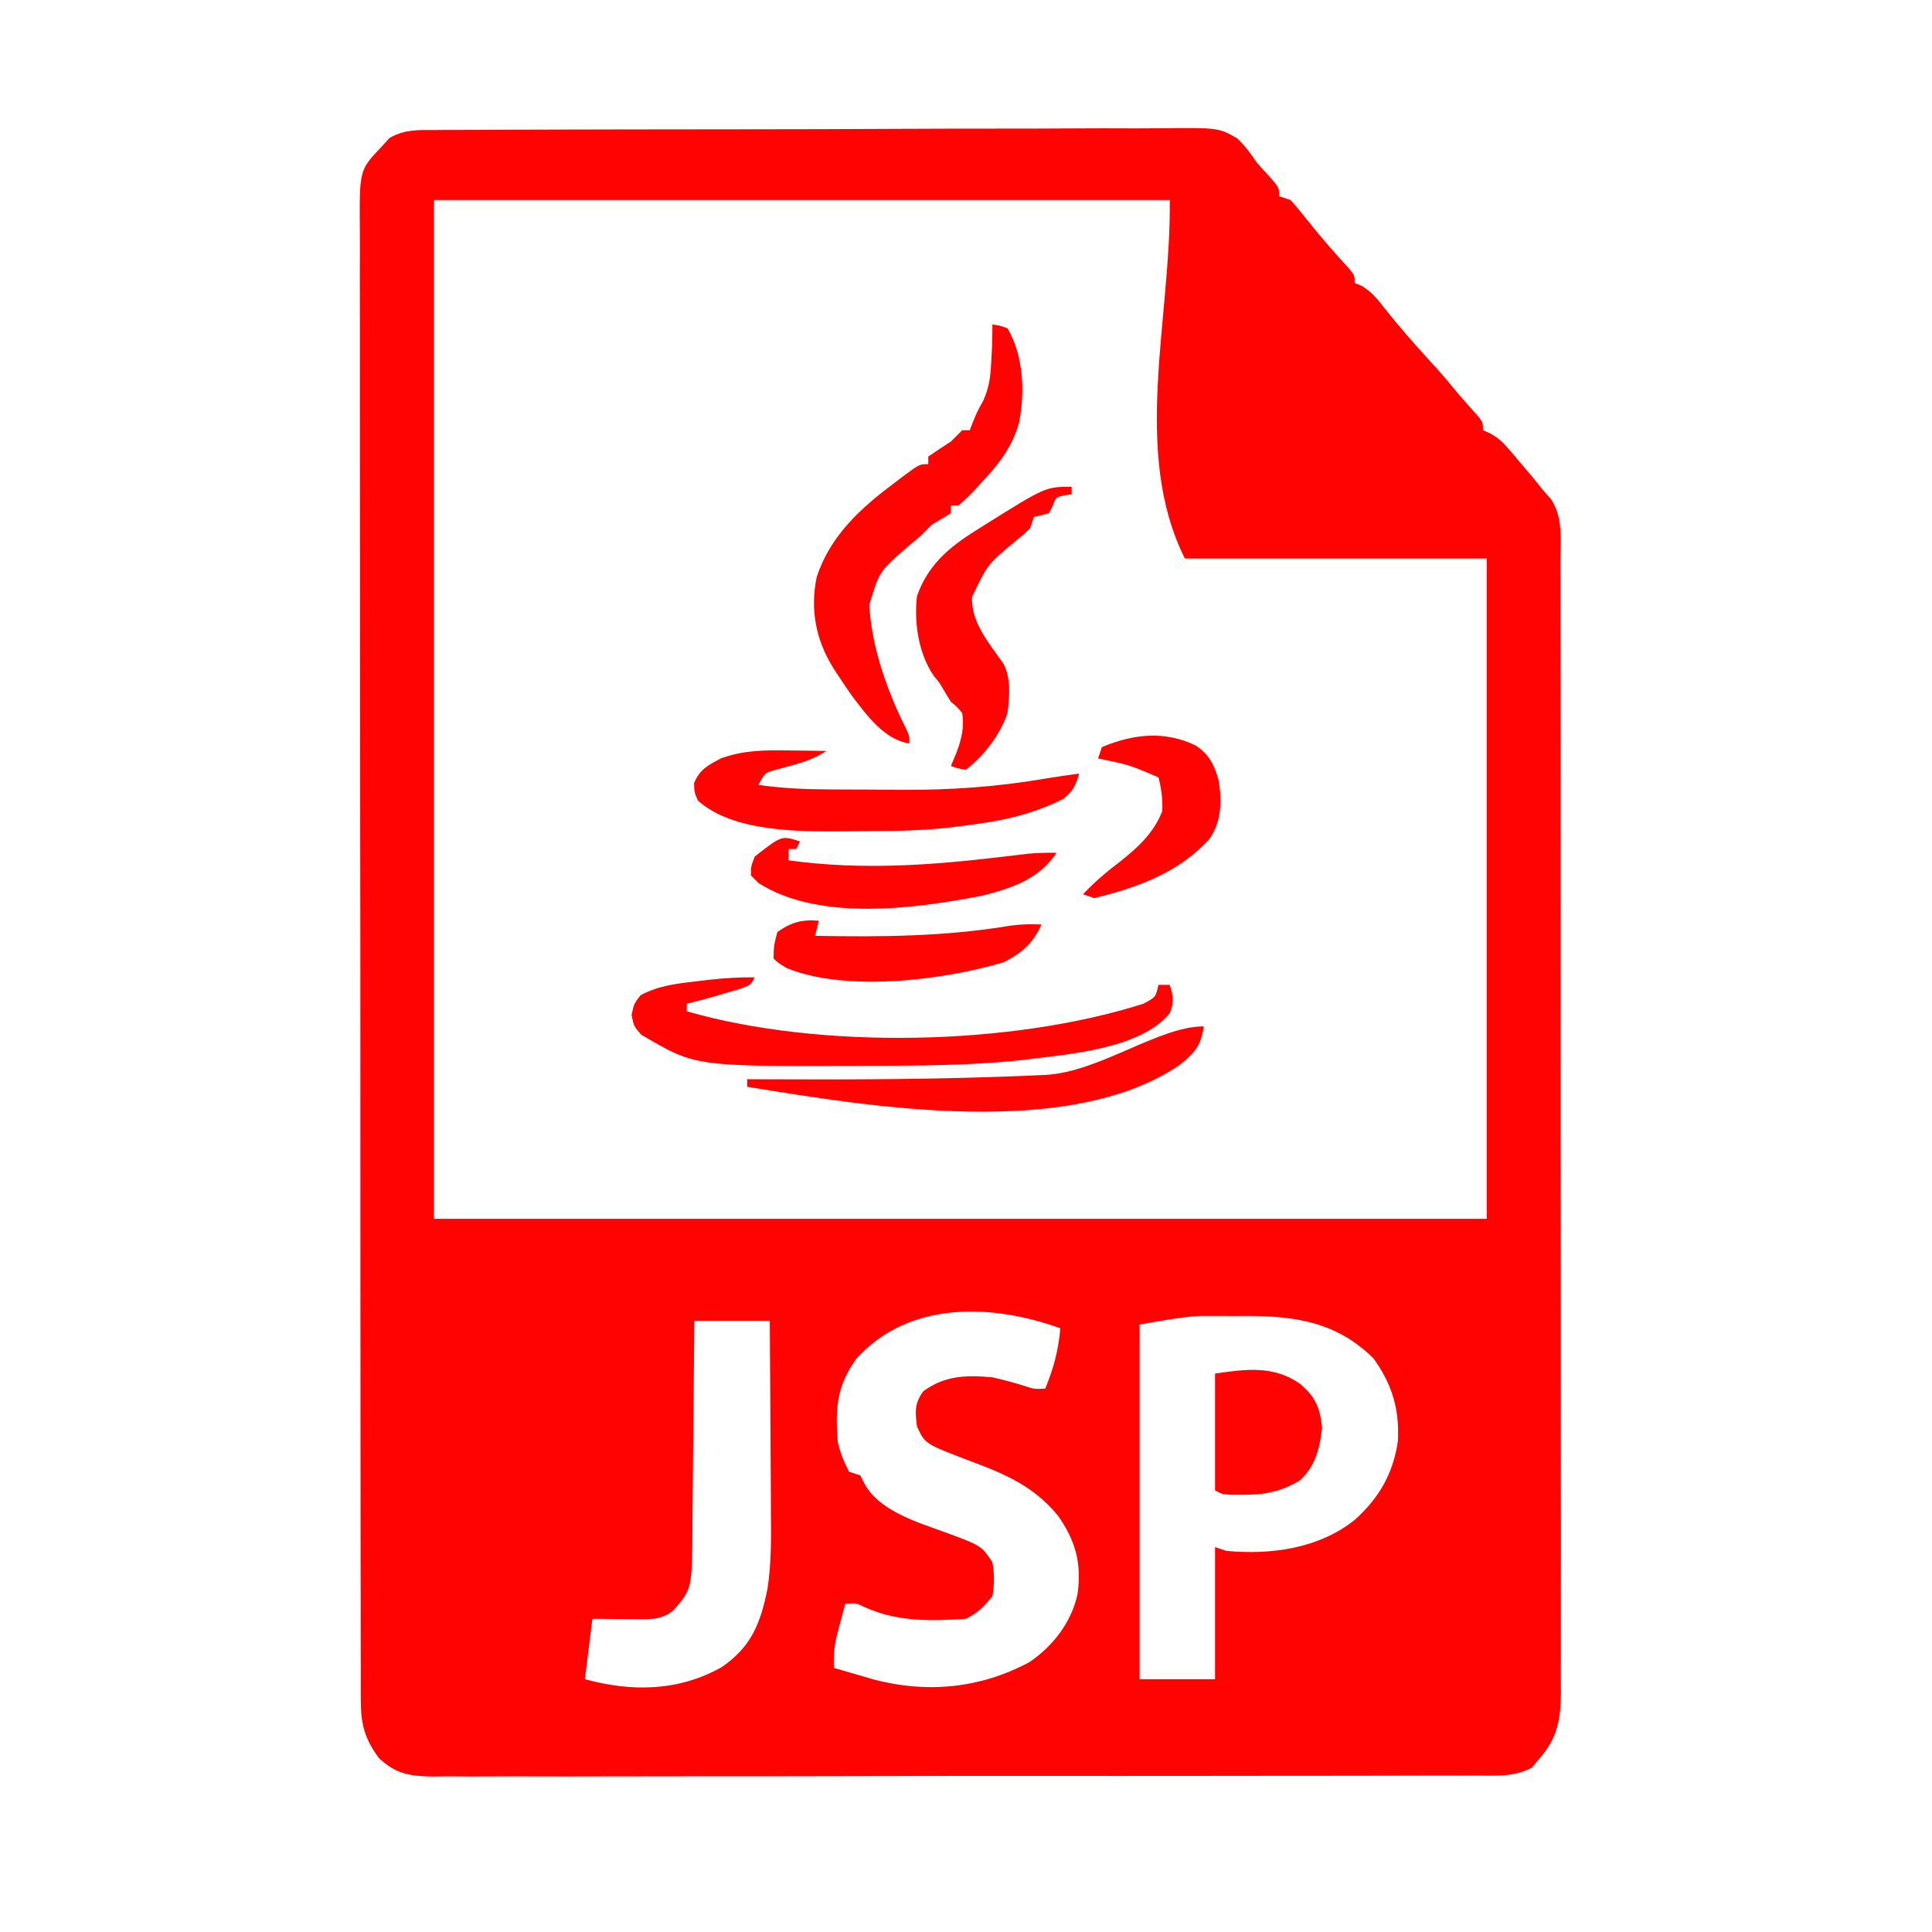 <?xml version="1.0" encoding="UTF-8"?>
<svg version="1.1" xmlns="http://www.w3.org/2000/svg" width="512" height="512">
<path d="M0 0 C0.893 -0.009 1.786 -0.018 2.706 -0.027 C5.698 -0.053 8.69 -0.05 11.683 -0.046 C13.828 -0.058 15.973 -0.072 18.119 -0.087 C23.947 -0.122 29.776 -0.132 35.604 -0.134 C40.47 -0.138 45.336 -0.153 50.202 -0.167 C61.682 -0.199 73.163 -0.209 84.643 -0.206 C96.485 -0.204 108.327 -0.246 120.169 -0.309 C130.336 -0.362 140.503 -0.383 150.671 -0.381 C156.743 -0.38 162.815 -0.391 168.888 -0.433 C174.6 -0.472 180.311 -0.472 186.023 -0.443 C188.118 -0.439 190.212 -0.448 192.307 -0.473 C208.112 -0.643 208.112 -0.643 213.079 2.245 C215.113 4.24 216.595 6.151 218.138 8.535 C219.287 9.842 220.452 11.137 221.638 12.41 C224.138 15.269 224.138 15.269 224.138 17.535 C225.128 17.865 226.118 18.195 227.138 18.535 C228.598 20.146 229.984 21.825 231.326 23.535 C234.962 28.107 238.733 32.475 242.705 36.758 C244.138 38.535 244.138 38.535 244.138 40.535 C244.713 40.763 245.288 40.991 245.881 41.226 C248.747 42.887 250.231 44.859 252.263 47.472 C256.294 52.541 260.539 57.335 264.92 62.101 C267.422 64.846 269.787 67.661 272.138 70.535 C272.676 71.143 273.214 71.752 273.767 72.379 C274.323 73.008 274.879 73.637 275.451 74.285 C275.963 74.857 276.474 75.43 277.002 76.019 C278.138 77.535 278.138 77.535 278.138 79.535 C278.739 79.802 279.34 80.069 279.959 80.344 C282.185 81.56 283.385 82.662 285.013 84.582 C285.524 85.18 286.034 85.778 286.56 86.394 C287.081 87.018 287.602 87.642 288.138 88.285 C288.659 88.893 289.18 89.502 289.717 90.129 C291.225 91.911 292.712 93.686 294.138 95.535 C295.159 96.681 295.159 96.681 296.2 97.85 C299.444 102.803 298.691 108.725 298.653 114.427 C298.66 115.741 298.667 117.056 298.674 118.41 C298.693 122.052 298.687 125.694 298.676 129.337 C298.669 133.267 298.685 137.198 298.698 141.128 C298.72 148.827 298.72 156.525 298.711 164.223 C298.705 170.48 298.706 176.738 298.713 182.995 C298.714 183.886 298.714 184.776 298.715 185.694 C298.717 187.503 298.719 189.312 298.721 191.121 C298.738 208.088 298.729 225.056 298.712 242.023 C298.697 257.543 298.712 273.063 298.741 288.584 C298.77 304.522 298.781 320.46 298.772 336.398 C298.771 338.201 298.77 340.004 298.769 341.807 C298.768 342.694 298.768 343.581 298.767 344.495 C298.765 350.743 298.775 356.991 298.789 363.239 C298.807 370.856 298.807 378.473 298.784 386.091 C298.773 389.976 298.77 393.861 298.788 397.747 C298.808 401.961 298.789 406.175 298.767 410.389 C298.778 411.614 298.79 412.84 298.803 414.102 C298.724 421.261 297.903 426.059 293.138 431.535 C292.454 432.349 291.77 433.163 291.065 434.002 C286.321 436.486 281.583 436.091 276.309 436.056 C275.097 436.064 273.885 436.072 272.636 436.079 C269.274 436.097 265.913 436.096 262.551 436.087 C258.925 436.082 255.298 436.1 251.672 436.115 C244.568 436.141 237.465 436.144 230.361 436.14 C224.587 436.136 218.813 436.139 213.039 436.148 C211.806 436.15 211.806 436.15 210.549 436.152 C208.88 436.154 207.211 436.156 205.542 436.159 C189.887 436.181 174.232 436.176 158.576 436.164 C144.255 436.154 129.933 436.176 115.612 436.214 C100.907 436.253 86.202 436.27 71.497 436.262 C63.241 436.258 54.985 436.263 46.729 436.291 C39.7 436.315 32.672 436.318 25.643 436.294 C22.057 436.282 18.472 436.28 14.886 436.304 C10.998 436.33 7.11 436.309 3.222 436.283 C2.09 436.298 0.958 436.313 -0.208 436.328 C-6.265 436.244 -9.999 435.646 -14.462 431.407 C-18.135 426.493 -19.237 422.499 -19.245 416.4 C-19.252 415.352 -19.252 415.352 -19.26 414.284 C-19.273 411.944 -19.264 409.604 -19.256 407.264 C-19.261 405.569 -19.267 403.874 -19.274 402.18 C-19.291 397.523 -19.288 392.866 -19.283 388.209 C-19.28 383.186 -19.295 378.163 -19.307 373.141 C-19.328 363.301 -19.333 353.461 -19.331 343.621 C-19.33 335.624 -19.333 327.627 -19.341 319.63 C-19.343 317.328 -19.345 315.026 -19.347 312.723 C-19.348 311.577 -19.349 310.431 -19.35 309.251 C-19.369 287.572 -19.368 265.894 -19.361 244.215 C-19.356 224.379 -19.377 204.542 -19.41 184.705 C-19.443 164.342 -19.459 143.979 -19.454 123.616 C-19.452 112.182 -19.457 100.747 -19.482 89.313 C-19.503 79.578 -19.506 69.844 -19.488 60.11 C-19.478 55.143 -19.477 50.176 -19.498 45.209 C-19.517 40.662 -19.512 36.115 -19.489 31.567 C-19.485 29.923 -19.489 28.278 -19.503 26.633 C-19.626 10.611 -19.626 10.611 -13.862 4.535 C-13.116 3.721 -12.371 2.907 -11.603 2.068 C-7.705 -0.112 -4.4 -0.033 0 0 Z M0.138 18.535 C0.138 107.635 0.138 196.735 0.138 288.535 C92.208 288.535 184.278 288.535 279.138 288.535 C279.138 230.785 279.138 173.035 279.138 113.535 C252.738 113.535 226.338 113.535 199.138 113.535 C184.964 85.186 195.503 50.227 195.138 18.535 C130.788 18.535 66.438 18.535 0.138 18.535 Z M112.138 325.535 C106.865 332.767 106.496 338.713 107.138 347.535 C107.822 350.583 108.702 352.715 110.138 355.535 C111.128 355.865 112.118 356.195 113.138 356.535 C113.593 357.449 113.593 357.449 114.056 358.383 C117.737 365.703 127.886 368.826 135.072 371.414 C145.191 375.113 145.191 375.113 148.138 379.535 C148.684 382.6 148.682 385.469 148.138 388.535 C145.957 391.291 144.267 392.971 141.138 394.535 C131.679 395.137 123.004 395.376 114.205 391.41 C112.052 390.34 112.052 390.34 109.138 390.535 C108.631 392.429 108.133 394.325 107.638 396.222 C107.36 397.278 107.082 398.334 106.795 399.422 C106.199 402.246 106.011 404.663 106.138 407.535 C108.346 408.185 110.554 408.83 112.763 409.472 C113.993 409.832 115.223 410.192 116.49 410.562 C130.714 414.354 144.826 413.019 157.881 406.05 C164.141 401.848 169.067 395.471 170.674 388.07 C171.842 379.985 170.239 373.998 165.592 367.308 C159.172 359.446 151.628 356.196 142.271 352.722 C130.257 348.168 130.257 348.168 128.138 343.535 C127.646 339.599 127.453 337.475 129.826 334.222 C135.586 330.019 141.243 329.914 148.138 330.535 C151.09 331.188 153.943 331.973 156.826 332.879 C159.219 333.671 159.219 333.671 162.138 333.535 C164.377 328.084 165.615 323.403 166.138 317.535 C147.913 310.993 126.112 310.209 112.138 325.535 Z M187.138 316.535 C187.138 347.555 187.138 378.575 187.138 410.535 C193.738 410.535 200.338 410.535 207.138 410.535 C207.138 398.985 207.138 387.435 207.138 375.535 C208.623 376.03 208.623 376.03 210.138 376.535 C222.041 377.648 234.62 375.899 244.123 368.347 C250.594 362.528 254.318 356.121 255.596 347.422 C256.03 338.982 254.076 332.413 249.138 325.535 C239.448 315.962 228.752 314.293 215.515 314.261 C213.875 314.273 213.875 314.273 212.201 314.285 C211.111 314.277 210.021 314.269 208.898 314.261 C207.813 314.264 206.729 314.267 205.611 314.269 C204.177 314.273 204.177 314.273 202.713 314.276 C197.481 314.655 192.313 315.672 187.138 316.535 Z M69.138 315.535 C69.124 317.523 69.109 319.51 69.094 321.558 C69.043 328.148 68.977 334.738 68.903 341.327 C68.858 345.32 68.819 349.313 68.792 353.306 C68.766 357.164 68.725 361.022 68.675 364.88 C68.659 366.347 68.647 367.814 68.641 369.281 C68.56 386.575 68.56 386.575 63.723 392.174 C61.049 394.471 58.501 394.658 55.127 394.633 C53.991 394.628 53.991 394.628 52.832 394.623 C51.653 394.61 51.653 394.61 50.451 394.597 C49.654 394.593 48.856 394.588 48.035 394.584 C46.069 394.572 44.104 394.554 42.138 394.535 C41.478 399.815 40.818 405.095 40.138 410.535 C52.673 413.934 64.886 413.783 76.388 407.347 C84.297 401.915 86.694 395.695 88.545 386.484 C89.545 379.829 89.508 373.219 89.431 366.511 C89.426 365.029 89.422 363.547 89.419 362.065 C89.407 358.215 89.378 354.365 89.344 350.515 C89.313 346.566 89.3 342.617 89.285 338.668 C89.253 330.957 89.2 323.246 89.138 315.535 C82.538 315.535 75.938 315.535 69.138 315.535 Z " fill="#FF0202" transform="translate(114.862,34.465)"/>
<path d="M0 0 C1.895 0.254 1.895 0.254 4 1 C8.275 8.246 8.655 17.976 7.062 26 C5.213 32.601 1.631 37.063 -3 42 C-3.589 42.645 -4.178 43.289 -4.785 43.953 C-6.127 45.365 -7.556 46.693 -9 48 C-9.66 48 -10.32 48 -11 48 C-11 48.66 -11 49.32 -11 50 C-12.651 51.026 -14.32 52.023 -16 53 C-17.011 53.989 -18.01 54.99 -19 56 C-20.288 57.088 -21.579 58.171 -22.875 59.25 C-29.995 65.508 -29.995 65.508 -32.625 74.312 C-32.027 85.484 -27.888 97.122 -22.918 107.031 C-22 109 -22 109 -22 111 C-28.668 110.069 -33.444 103.384 -37.307 98.27 C-38.578 96.474 -39.801 94.657 -41 92.812 C-41.373 92.243 -41.747 91.674 -42.132 91.087 C-46.793 83.615 -48.363 75.554 -46.57 66.934 C-42.99 55.994 -34.971 48.692 -26 42 C-24.915 41.172 -24.915 41.172 -23.809 40.328 C-19.331 37 -19.331 37 -17 37 C-17 36.34 -17 35.68 -17 35 C-15.021 33.636 -13.018 32.306 -11 31 C-10.422 30.422 -9.845 29.845 -9.25 29.25 C-8.838 28.837 -8.425 28.425 -8 28 C-7.34 28 -6.68 28 -6 28 C-5.732 27.299 -5.464 26.598 -5.188 25.875 C-4 23 -4 23 -2.469 20.27 C-0.825 16.61 -0.505 13.804 -0.312 9.812 C-0.247 8.602 -0.181 7.392 -0.113 6.145 C-0.04 4.097 0 2.049 0 0 Z " fill="#FF0202" transform="translate(263,86)"/>
<path d="M0 0 C-1 2 -1 2 -3.801 3.035 C-4.96 3.374 -6.119 3.713 -7.312 4.062 C-8.464 4.404 -9.615 4.746 -10.801 5.098 C-13.194 5.773 -15.582 6.421 -18 7 C-18 7.66 -18 8.32 -18 9 C17.451 19.207 68.003 18.142 103 7 C106.248 5.278 106.248 5.278 107 2 C107.99 2 108.98 2 110 2 C110.933 4.968 111.188 6.521 110.035 9.453 C102.29 19.146 82.244 20.472 70.83 21.918 C57.064 23.419 43.207 23.398 29.375 23.438 C27.652 23.447 27.652 23.447 25.894 23.457 C-15.848 23.6 -15.848 23.6 -30.062 15.188 C-32 13 -32 13 -32.625 10 C-32 7 -32 7 -30.25 4.75 C-25.383 2.129 -20.443 1.643 -15 1 C-14.067 0.888 -13.133 0.776 -12.172 0.66 C-8.091 0.214 -4.108 -0.043 0 0 Z " fill="#FF0202" transform="translate(200,259)"/>
<path d="M0 0 C1.455 0.014 1.455 0.014 2.939 0.027 C5.314 0.051 7.688 0.084 10.062 0.125 C5.988 2.842 1.69 3.735 -3.004 5.027 C-6.211 5.901 -6.211 5.901 -7.938 9.125 C-1.654 10.045 4.478 10.3 10.824 10.328 C12.364 10.337 12.364 10.337 13.935 10.345 C16.106 10.355 18.277 10.361 20.448 10.365 C23.695 10.375 26.942 10.406 30.189 10.438 C43.004 10.502 55.291 9.649 67.924 7.485 C70.963 6.974 74.01 6.547 77.062 6.125 C76.142 9.212 75.453 10.822 72.875 12.82 C63.872 17.397 54.981 18.955 45.062 20.125 C44.332 20.219 43.602 20.314 42.849 20.411 C35.609 21.257 28.367 21.345 21.088 21.365 C18.962 21.375 16.837 21.406 14.711 21.438 C2.844 21.528 -14.812 21.602 -24 13.25 C-24.938 11.125 -24.938 11.125 -25 8.625 C-23.454 4.987 -21.383 3.976 -17.938 2.125 C-11.905 -0.078 -6.379 -0.113 0 0 Z " fill="#FF0202" transform="translate(208.938,198.875)"/>
<path d="M0 0 C0 0.66 0 1.32 0 2 C-0.619 2.083 -1.238 2.165 -1.875 2.25 C-4.183 2.788 -4.183 2.788 -5 5 C-5.33 5.66 -5.66 6.32 -6 7 C-7.326 7.362 -8.659 7.697 -10 8 C-10.33 8.99 -10.66 9.98 -11 11 C-12.637 12.578 -12.637 12.578 -14.688 14.25 C-22.237 20.496 -22.237 20.496 -26.375 29.125 C-26.796 35.902 -21.679 41.68 -18 47 C-16.003 50.994 -16.495 55.658 -17 60 C-19.187 66.071 -23.016 70.971 -28 75 C-30.184 74.648 -30.184 74.648 -32 74 C-31.505 72.804 -31.01 71.608 -30.5 70.375 C-29.162 66.774 -28.459 63.876 -29 60 C-30.291 58.375 -30.291 58.375 -32 57 C-33.019 55.345 -34.018 53.677 -35 52 C-35.737 51.093 -35.737 51.093 -36.488 50.168 C-40.591 44.285 -41.804 36.009 -41 29 C-38.15 20.787 -32.503 16.015 -25.25 11.5 C-24.635 11.111 -24.019 10.723 -23.385 10.322 C-6.923 0 -6.923 0 0 0 Z " fill="#FF0202" transform="translate(284,129)"/>
<path d="M0 0 C4.08 3.512 5.197 6.169 5.812 11.5 C5.28 16.823 3.989 22.089 -0.246 25.676 C-5.214 28.614 -9.516 29.39 -15.188 29.375 C-16.63 29.379 -16.63 29.379 -18.102 29.383 C-20.562 29.25 -20.562 29.25 -22.562 28.25 C-22.562 18.02 -22.562 7.79 -22.562 -2.75 C-14.416 -3.914 -7.02 -4.965 0 0 Z " fill="#FF0202" transform="translate(344.562,366.75)"/>
<path d="M0 0 C-0.33 0.66 -0.66 1.32 -1 2 C-1.66 2 -2.32 2 -3 2 C-3 2.99 -3 3.98 -3 5 C16.428 7.659 34.55 6.326 53.977 4.017 C55.076 3.886 56.176 3.756 57.309 3.621 C58.286 3.502 59.264 3.382 60.271 3.26 C62.868 3.013 65.394 2.953 68 3 C63.333 10.001 56.257 12.335 48.379 14.34 C30.572 17.819 5.06 21.278 -11 11 C-11.66 10.34 -12.32 9.68 -13 9 C-13 6.625 -13 6.625 -12 4 C-4.831 -1.61 -4.831 -1.61 0 0 Z " fill="#FF0202" transform="translate(212,223)"/>
<path d="M0 0 C-0.675 5.189 -2.503 7.095 -6.484 10.297 C-35.8 30.144 -88.431 21.287 -121 16 C-121 15.34 -121 14.68 -121 14 C-119.465 14.008 -119.465 14.008 -117.899 14.016 C-93.588 14.128 -69.292 14.077 -45 13 C-43.52 12.935 -43.52 12.935 -42.01 12.869 C-27.603 12.118 -12.033 0 0 0 Z " fill="#FF0202" transform="translate(319,272)"/>
<path d="M0 0 C3.549 2.426 4.961 5.281 6.023 9.383 C6.827 14.79 6.777 19.99 3.574 24.668 C-4.546 33.647 -15.488 37.592 -26.977 40.383 C-27.967 40.053 -28.957 39.723 -29.977 39.383 C-26.881 36.081 -23.656 33.36 -20.039 30.633 C-15.324 26.871 -11.234 23.088 -8.977 17.383 C-8.809 14.226 -9.183 11.436 -9.977 8.383 C-17.736 5.064 -17.736 5.064 -25.977 3.383 C-25.647 2.393 -25.317 1.403 -24.977 0.383 C-16.586 -3.145 -8.282 -4.042 0 0 Z " fill="#FF0202" transform="translate(316.977,197.617)"/>
<path d="M0 0 C-0.33 1.32 -0.66 2.64 -1 4 C16.595 4.324 33.548 4.207 50.958 1.281 C53.651 0.91 56.288 0.895 59 1 C56.773 5.981 53.854 8.535 49 11 C32.966 15.797 7.035 18.98 -8.625 12.5 C-11 11 -11 11 -12 10 C-11.938 6.625 -11.938 6.625 -11 3 C-7.341 0.422 -4.443 -0.392 0 0 Z " fill="#FF0202" transform="translate(217,244)"/>
</svg>
